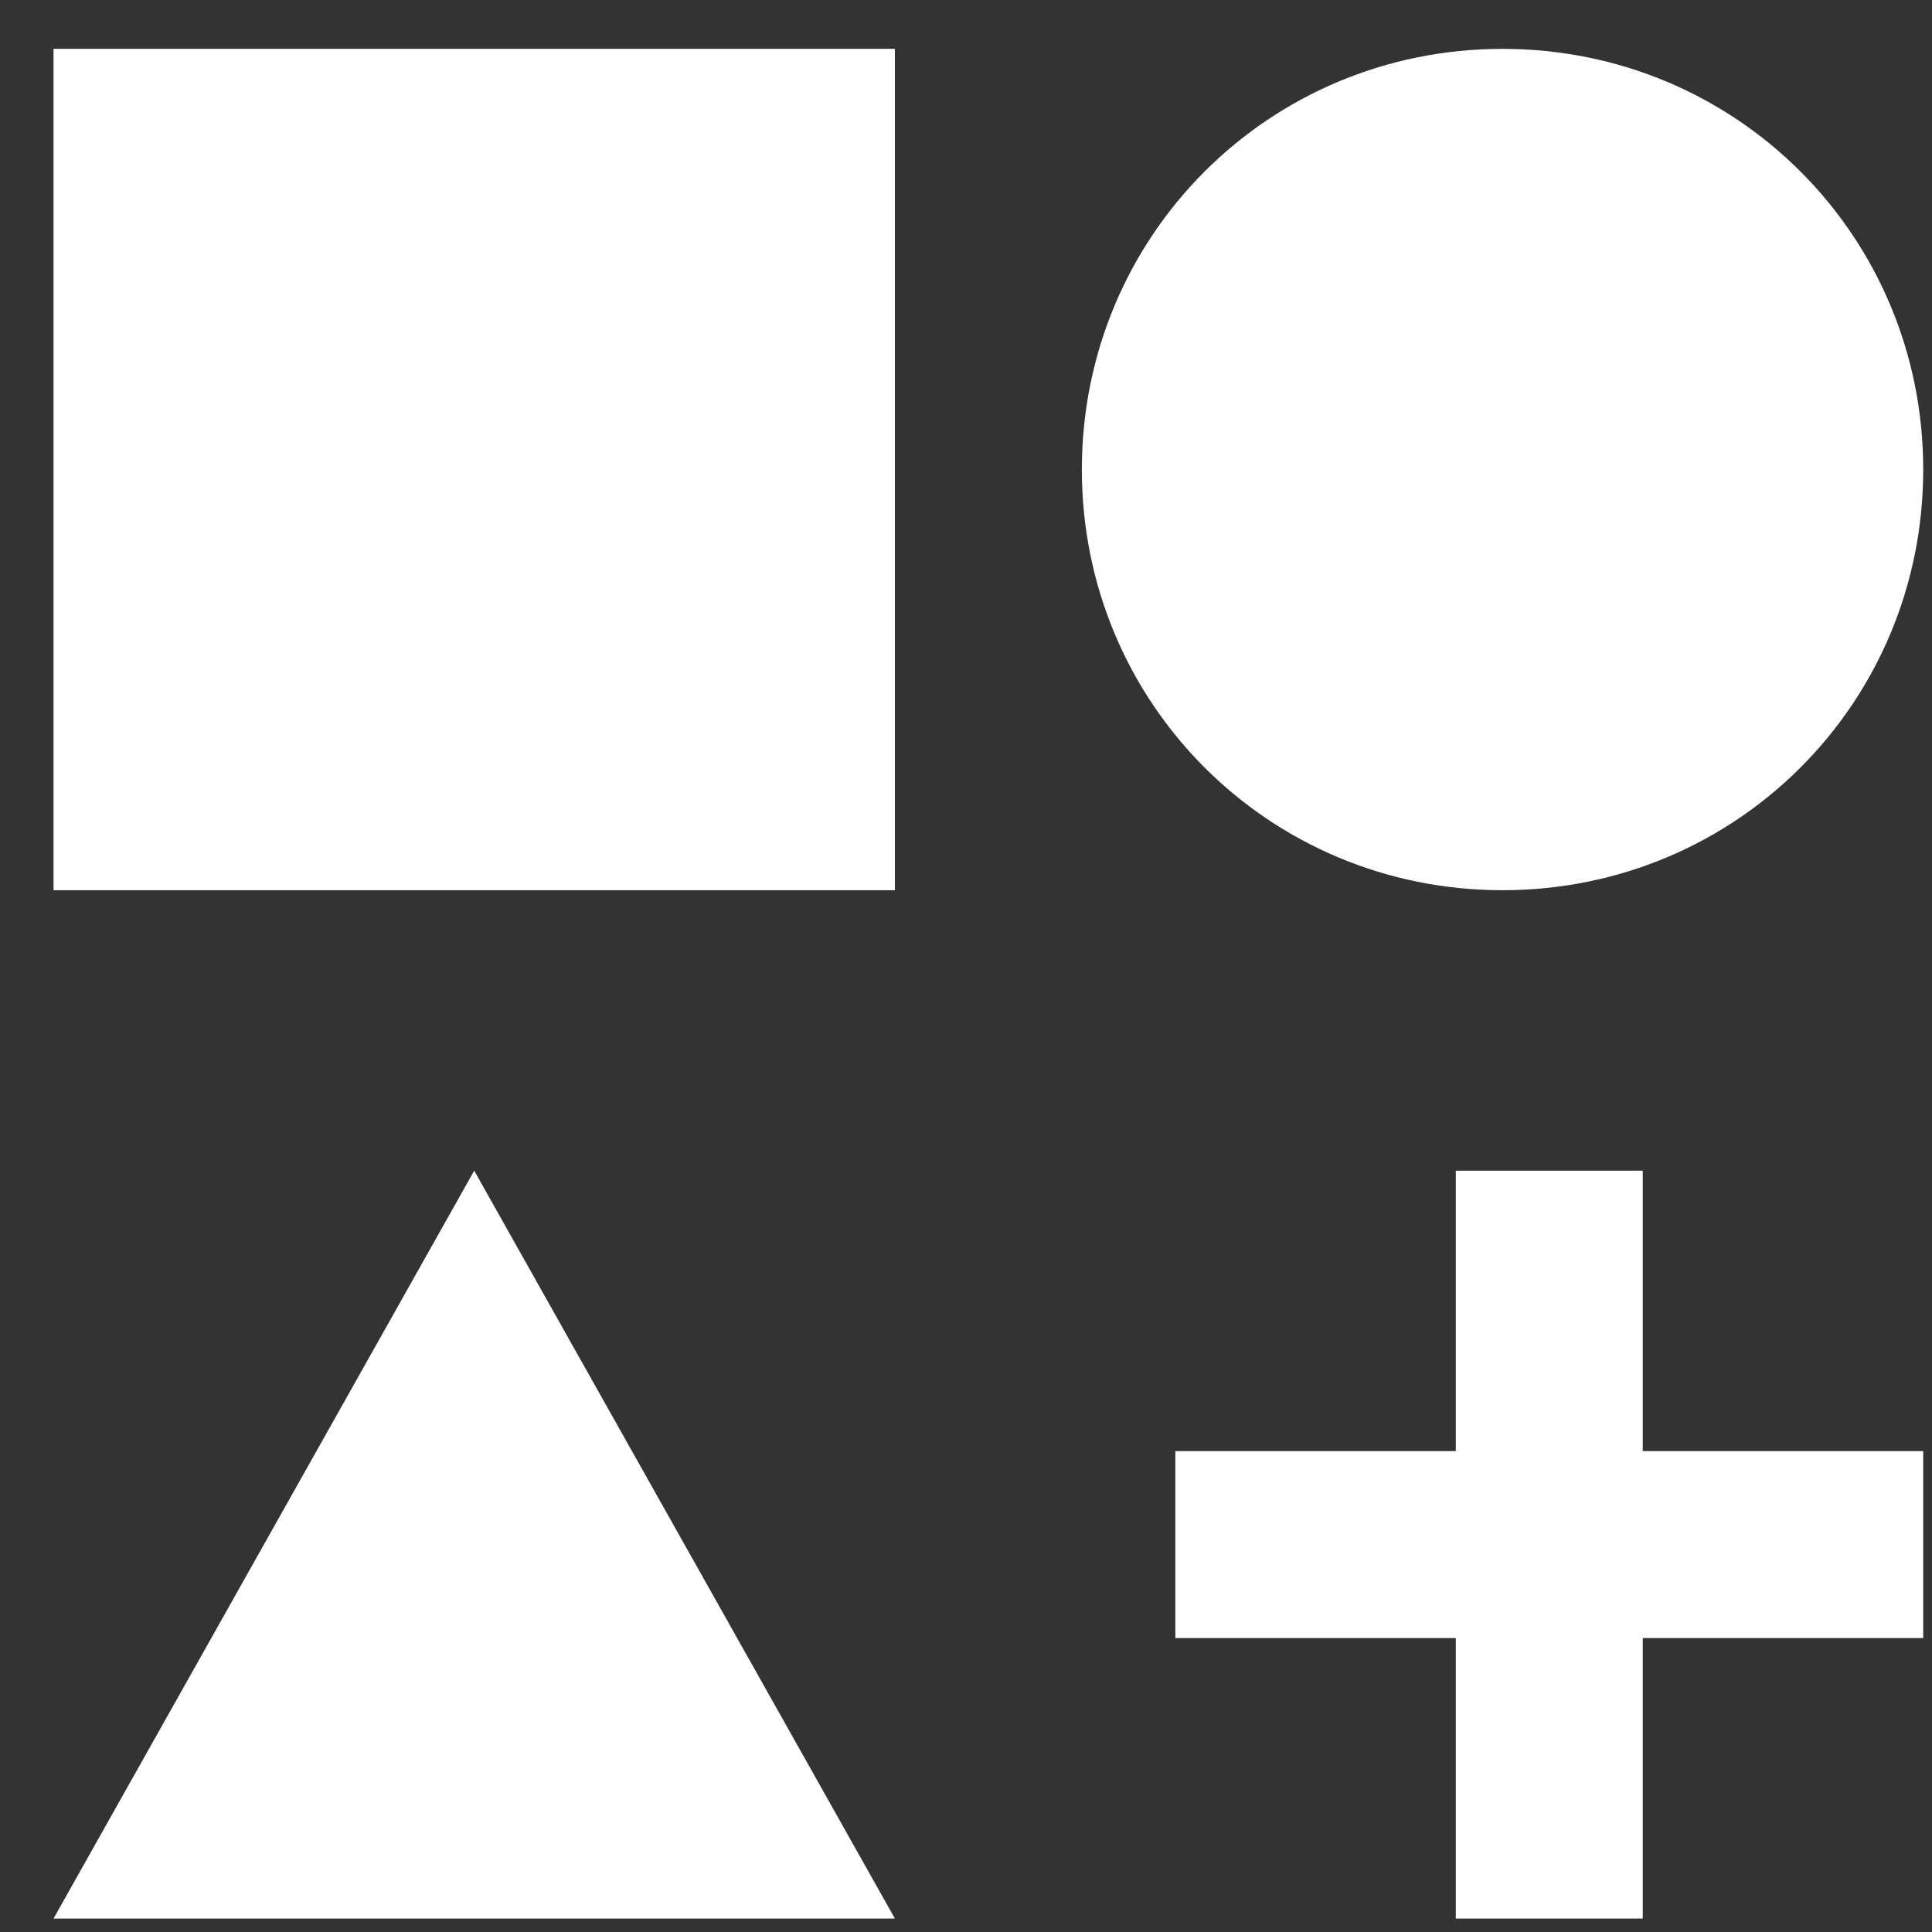 <svg width="31" height="31" viewBox="0 0 31 31" fill="none" xmlns="http://www.w3.org/2000/svg">
<rect x="0" y="0" width="31" height="31" fill="#333333" stroke="none"/>
<path d="M0.859 0.784H14.359V14.284H0.859V0.784ZM24.109 0.784C27.859 0.784 30.859 3.784 30.859 7.534C30.859 11.284 27.859 14.284 24.109 14.284C20.359 14.284 17.359 11.284 17.359 7.534C17.359 3.784 20.359 0.784 24.109 0.784ZM7.609 18.784L14.359 30.784H0.859L7.609 18.784ZM26.359 23.284H30.859V26.284H26.359V30.784H23.359V26.284H18.859V23.284H23.359V18.784H26.359V23.284Z" fill="white"/>
</svg>
